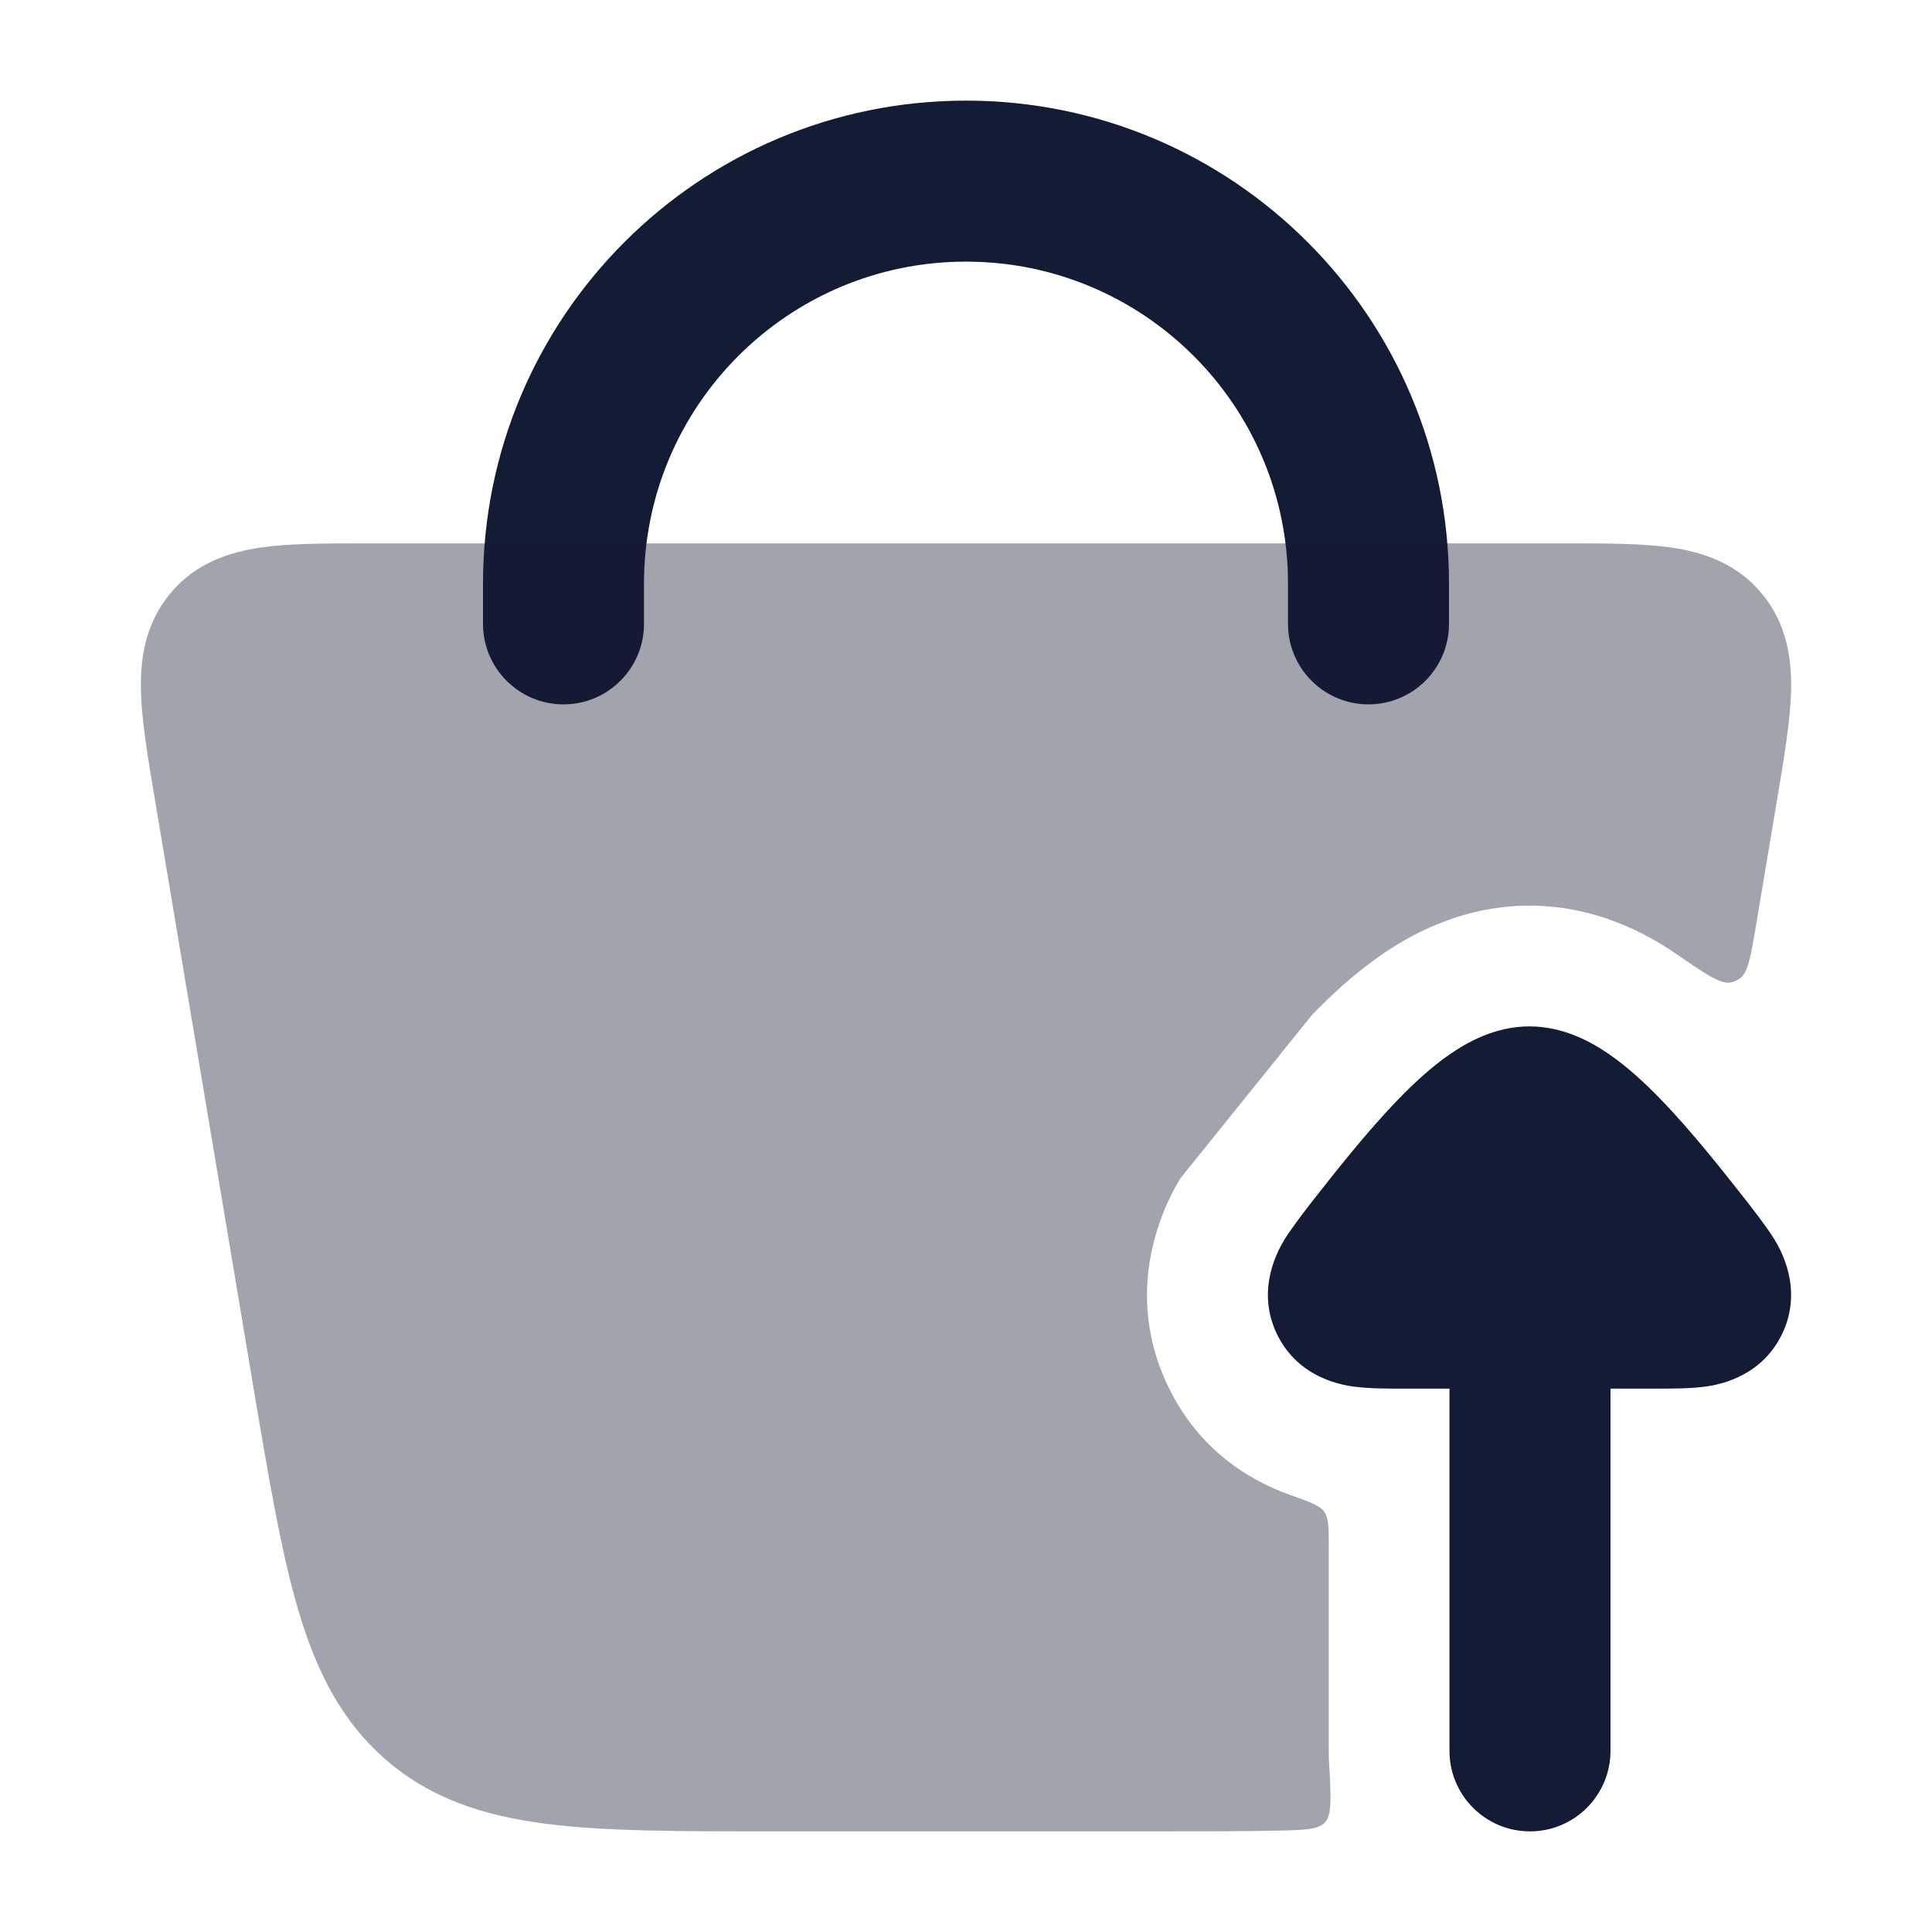 <svg width="24" height="24" viewBox="0 0 24 24" fill="none" xmlns="http://www.w3.org/2000/svg">
<path fill-rule="evenodd" clip-rule="evenodd" d="M12 3.25C9.791 3.25 8 5.041 8 7.25V7.75C8 8.302 7.552 8.75 7 8.75C6.448 8.75 6 8.302 6 7.75V7.25C6 3.936 8.686 1.25 12 1.25C15.314 1.25 18 3.936 18 7.25V7.75C18 8.302 17.552 8.75 17 8.75C16.448 8.75 16 8.302 16 7.75V7.25C16 5.041 14.209 3.25 12 3.25Z" fill="#141B34"/>
<path fill-rule="evenodd" clip-rule="evenodd" d="M20.006 21.75C20.006 22.302 19.558 22.75 19.006 22.75C18.454 22.75 18.006 22.302 18.006 21.75L18.006 17.25L17.412 17.25C17.236 17.25 17.02 17.25 16.844 17.228L16.84 17.228C16.714 17.212 16.138 17.14 15.864 16.575C15.589 16.008 15.891 15.508 15.956 15.399L15.958 15.395C16.051 15.242 16.295 14.931 16.295 14.931C16.59 14.555 16.995 14.041 17.376 13.65C17.566 13.454 17.783 13.253 18.014 13.094C18.219 12.953 18.569 12.75 19 12.75C19.431 12.75 19.781 12.953 19.986 13.094C20.217 13.253 20.434 13.454 20.624 13.65C21.005 14.041 21.41 14.555 21.705 14.931C21.705 14.931 21.949 15.242 22.042 15.395L22.044 15.399C22.109 15.508 22.411 16.008 22.136 16.575C21.862 17.14 21.286 17.212 21.16 17.228L21.156 17.228C20.98 17.25 20.764 17.25 20.588 17.25L20.006 17.25L20.006 21.75Z" fill="#141B34"/>
<path opacity="0.4" d="M19.465 6.75C19.957 6.75 20.405 6.75 20.764 6.802C21.159 6.86 21.579 6.998 21.892 7.381C22.202 7.759 22.26 8.197 22.249 8.596C22.238 8.964 22.163 9.414 22.078 9.916L21.813 11.501C21.747 11.891 21.715 12.086 21.609 12.158C21.573 12.182 21.543 12.195 21.501 12.204C21.375 12.229 21.196 12.106 20.836 11.859C20.553 11.664 19.892 11.25 19 11.25C18.108 11.25 17.447 11.664 17.164 11.859C16.818 12.097 16.523 12.376 16.301 12.604L14.666 14.634C14.566 14.798 13.88 15.922 14.514 17.229C14.9 18.026 15.536 18.395 16.017 18.567C16.27 18.657 16.396 18.702 16.451 18.78C16.506 18.858 16.506 18.972 16.506 19.201L16.506 21.75C16.506 21.799 16.507 21.848 16.51 21.897C16.535 22.327 16.547 22.543 16.461 22.636C16.375 22.73 16.204 22.733 15.862 22.741C15.427 22.75 14.95 22.75 14.428 22.75H9.572C8.44 22.75 7.52 22.75 6.783 22.656C6.014 22.557 5.355 22.346 4.795 21.861C4.237 21.378 3.927 20.752 3.704 19.997C3.49 19.27 3.334 18.34 3.141 17.191L1.922 9.916C1.837 9.414 1.762 8.964 1.751 8.596C1.74 8.197 1.798 7.759 2.108 7.381C2.421 6.998 2.841 6.86 3.236 6.802C3.595 6.75 4.043 6.75 4.535 6.75H19.465Z" fill="#141B34"/>
</svg>
